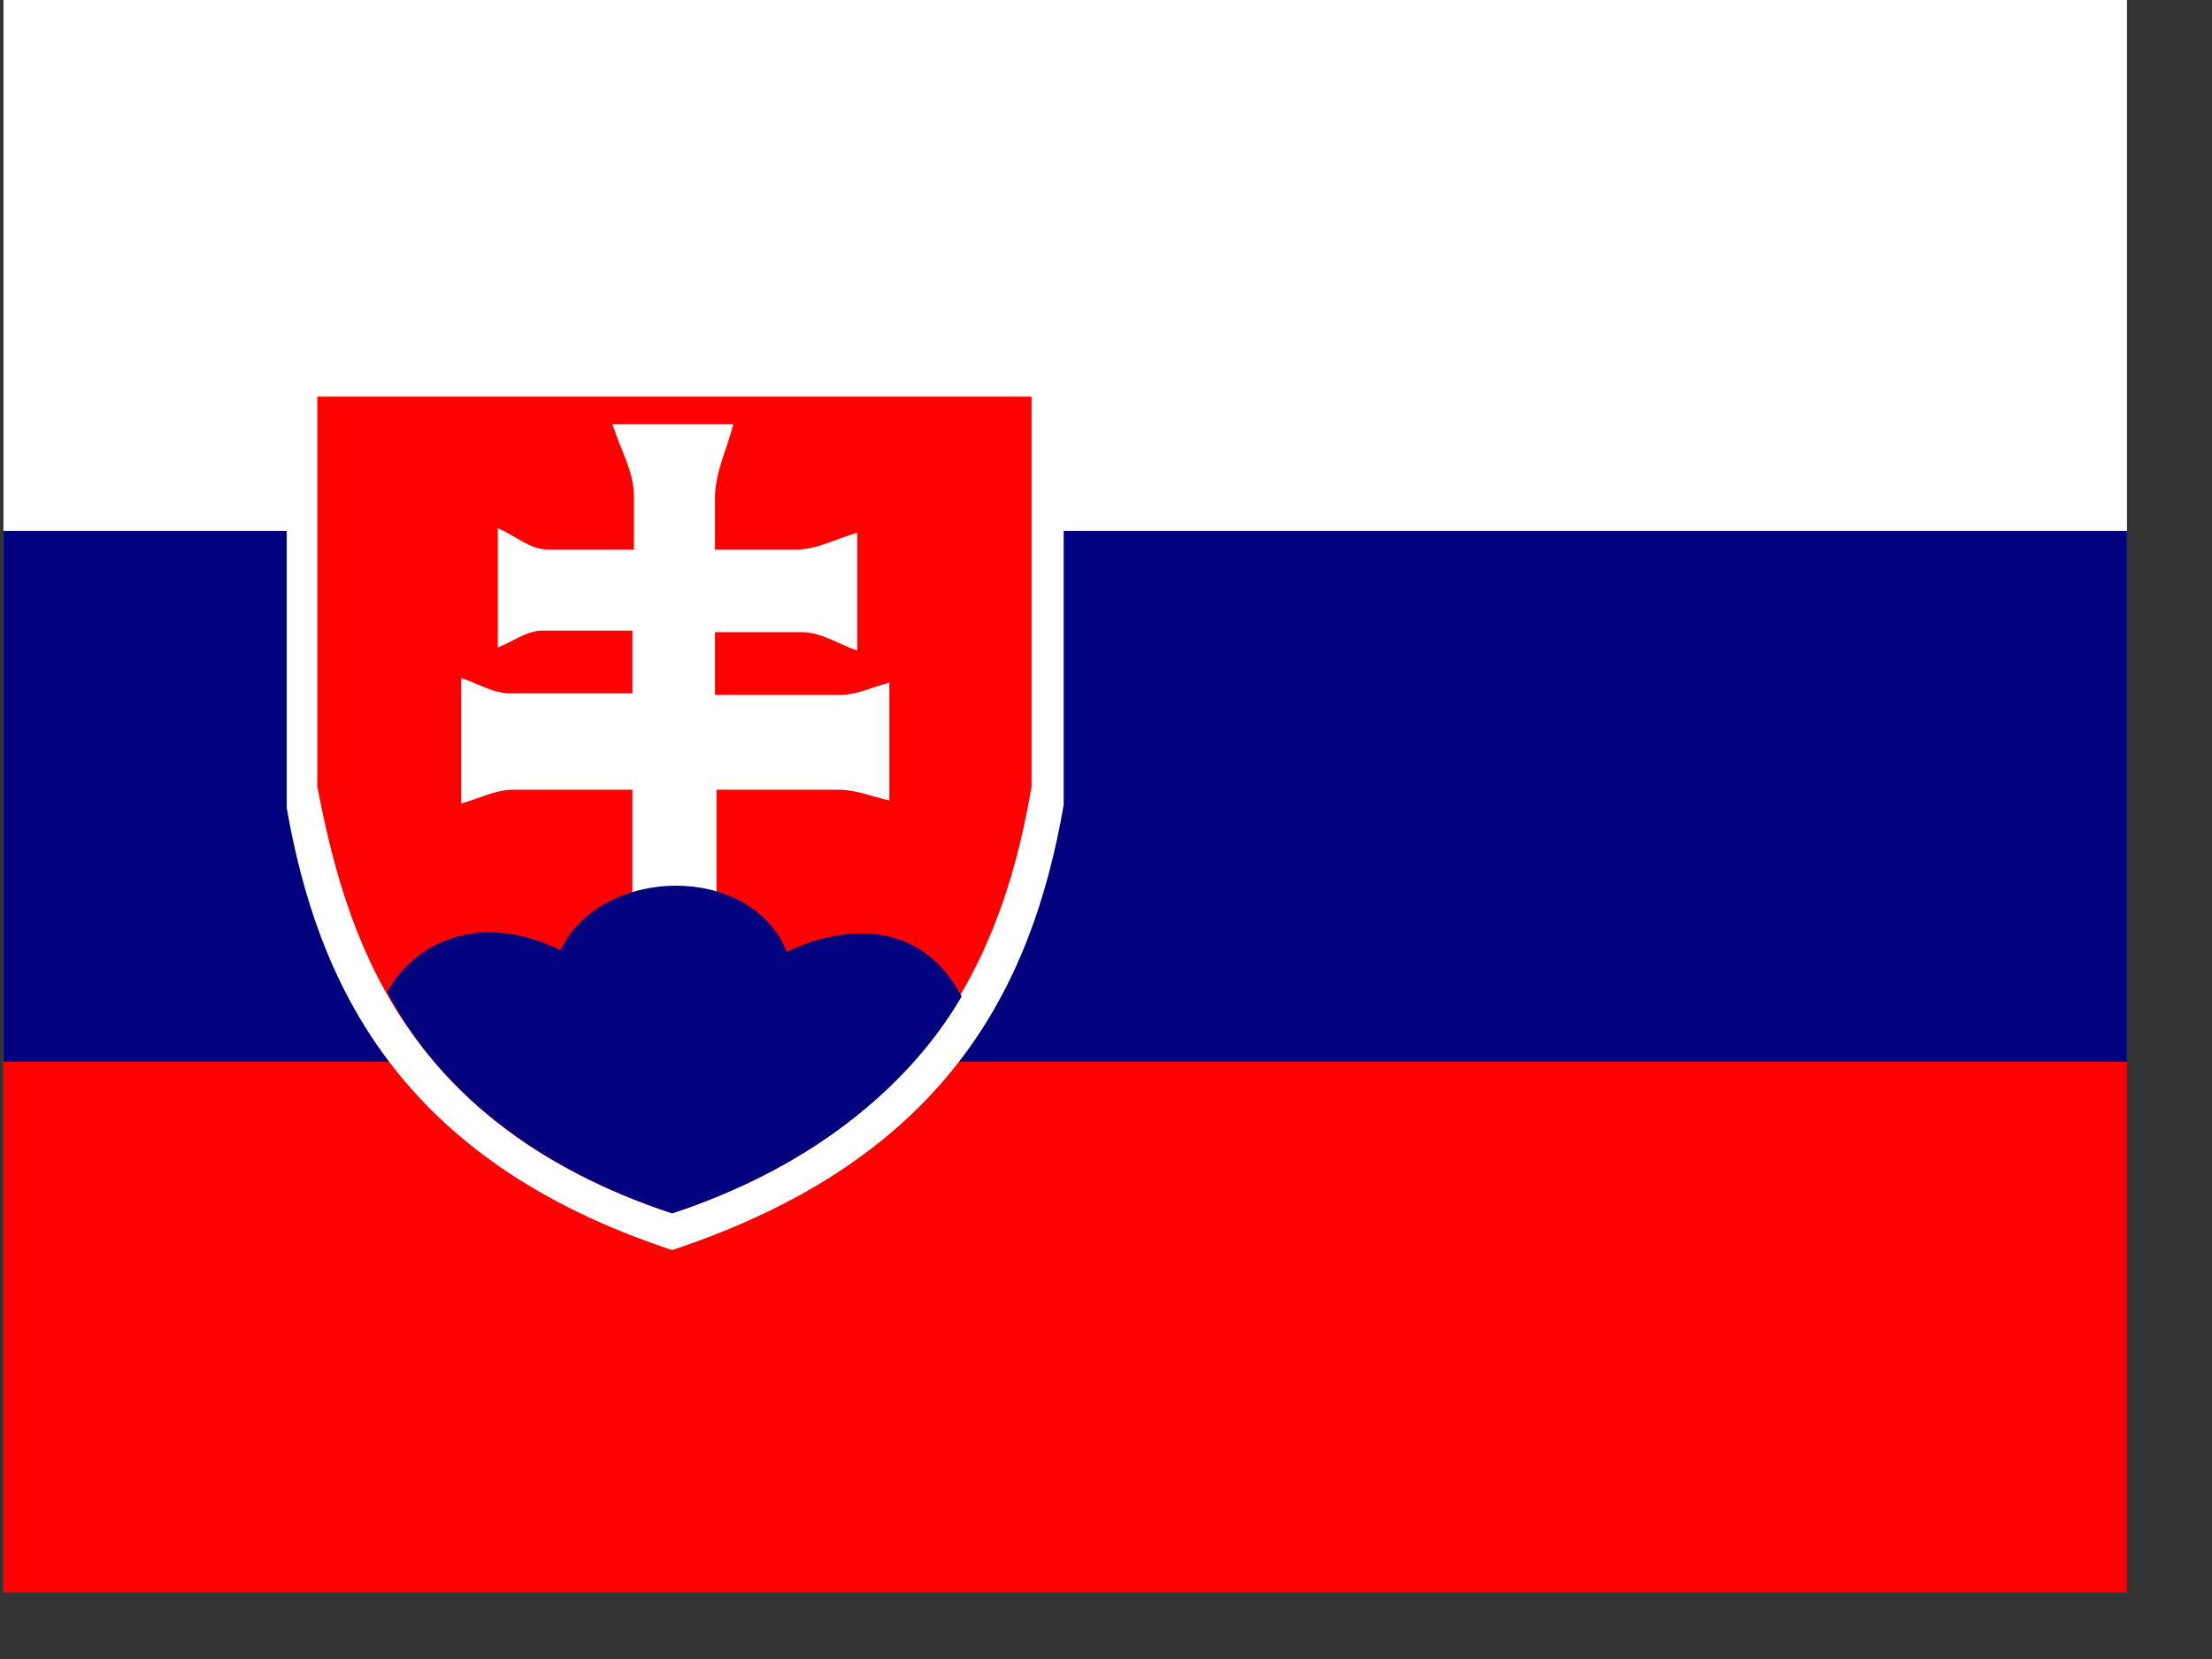 <svg xmlns="http://www.w3.org/2000/svg" height="480" width="640" version="1"><rect width="100%" height="100%" fill="#333333" stroke="none"/><defs><clipPath id="a"><path fill-opacity=".67" d="M-26.334 0h682.67v512h-682.67z"/></clipPath></defs><g fill-rule="evenodd" clip-path="url(#a)" transform="matrix(.9 0 0 .9 24.7 0)" stroke-width="1pt"><path fill="#fff" d="M-69 0h768v512H-69z"/><path fill="#01017e" d="M-69 170.67h768V512H-69z"/><path fill="#fe0101" d="M-69 341.33h768V512H-69z"/><path d="M64.736 116.2v143.57c9.833 56.05 35.893 113.09 123.9 142.09 87.52-29.01 115.54-83.586 125.87-143.08V116.19H64.736z" fill="#fff"/><path d="M74.57 127.51v125.38c8.85 45.726 26.058 108.17 114.07 137.18 87.518-29.01 107.68-91.452 115.54-137.18V127.51H74.57z" fill="#fe0101"/><path d="M202.41 203.23v20.16h40.318c5.406 0 10.49-2.624 15.734-3.935v37.86c-5.41-1.148-10.696-3.442-16.226-3.442h-39.334v46.218l-27.043-.983v-45.234h-38.35c-5.765 0-11.145 2.95-16.718 4.425V217.98c5.245 1.64 10.24 4.917 15.734 4.917h39.334v-20.16h-29.01c-5.082 0-9.505 3.607-14.258 5.41v-38.35c5.41 2.295 10.35 6.883 16.226 6.883h27.534v-17.21c0-8.036-4.59-15.405-6.884-23.108h38.842c-1.967 7.867-5.9 15.492-5.9 23.6v16.718h26.06c6.8 0 13.11-3.605 19.667-5.408v37.86c-5.9-1.967-11.482-5.9-17.7-5.9H202.41z" fill="#fff"/><path d="M152.75 305.5c-23.11-11.555-45.184-5.102-55.744 13.398 16.41 31.344 47.632 56.666 91.637 71.17 43.76-14.505 75.596-39.826 93.05-69.695-13.597-25.94-39.457-22.495-56.174-14.38-11.8-29.01-59.986-27.535-72.77-.493z" fill="#01017e"/></g></svg>